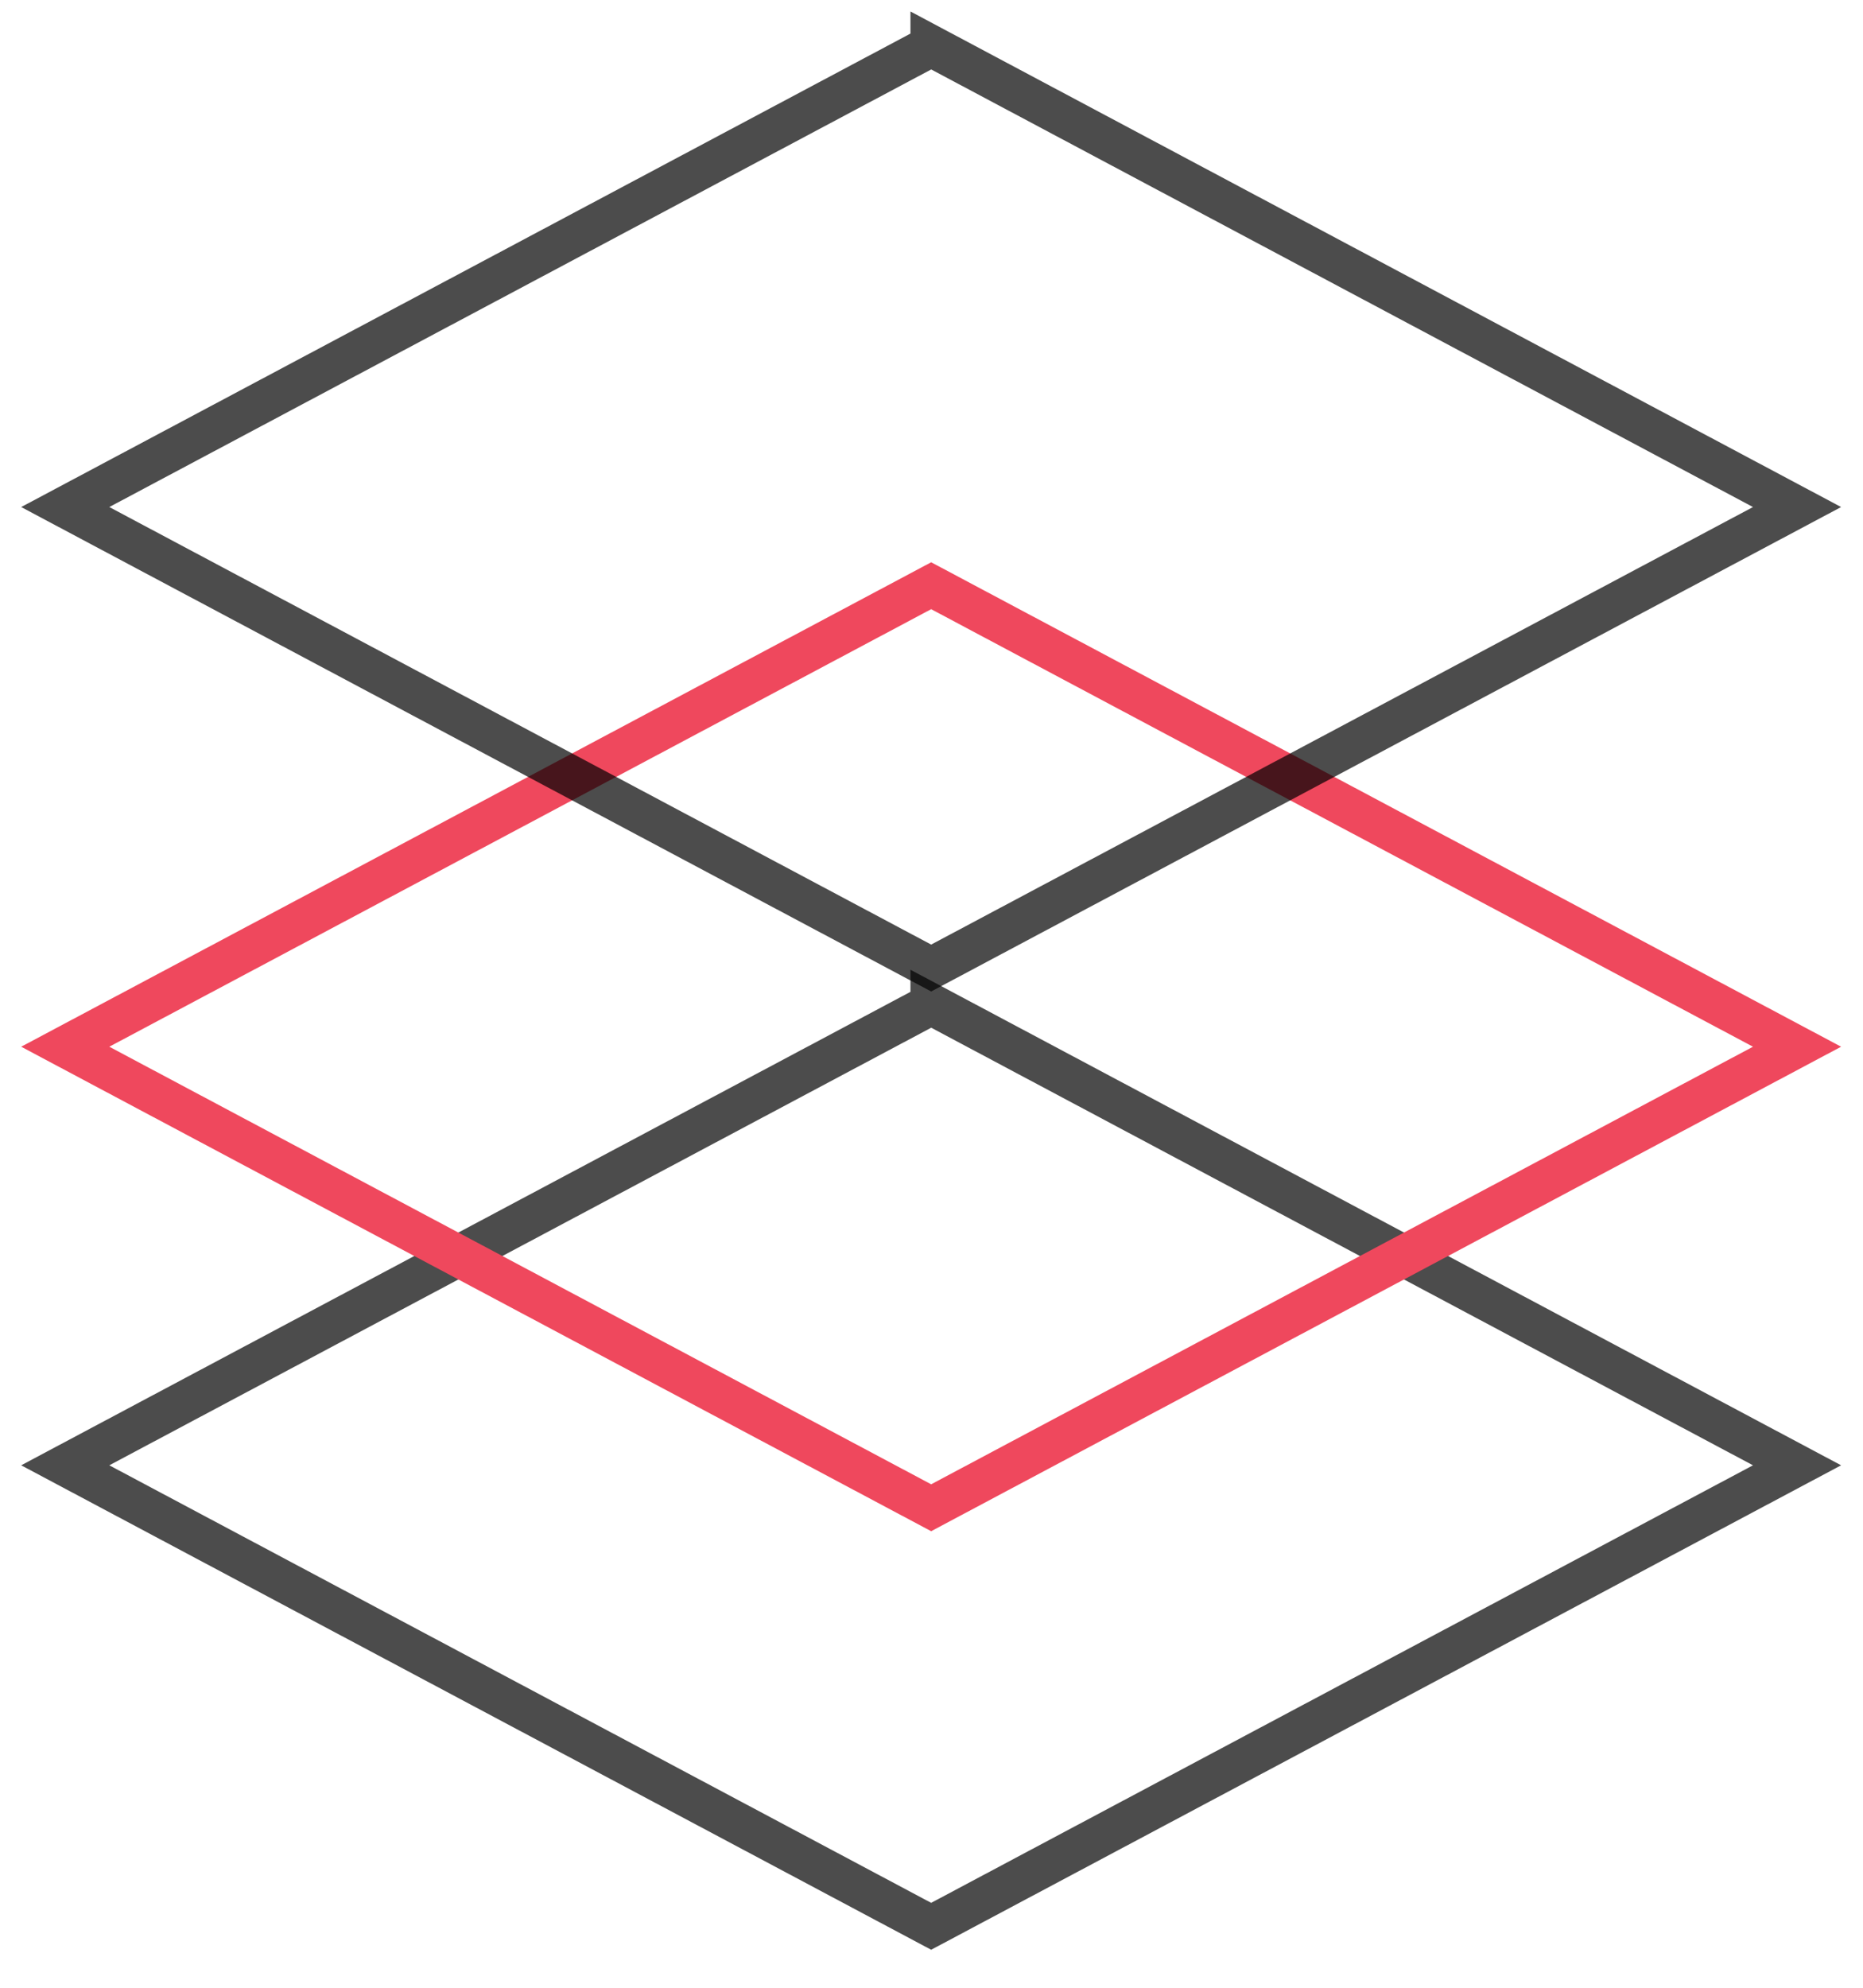 <svg width="45" height="48" viewBox="0 0 45 48" xmlns="http://www.w3.org/2000/svg"><g fill-rule="nonzero" fill="none"><path d="M22.492 24.251L1.576 35.384l20.916 11.132 20.915-11.132L22.492 24.25z" stroke-opacity=".7" stroke="#000"/><path d="M22.492 14.144L1.576 25.276l20.916 11.133 20.915-11.133-20.915-11.132z" stroke="#EF485D"/><path d="M22.492 1.111L1.576 12.244l20.916 11.132 20.915-11.132L22.492 1.11z" stroke-opacity=".7" stroke="#000"/></g></svg>